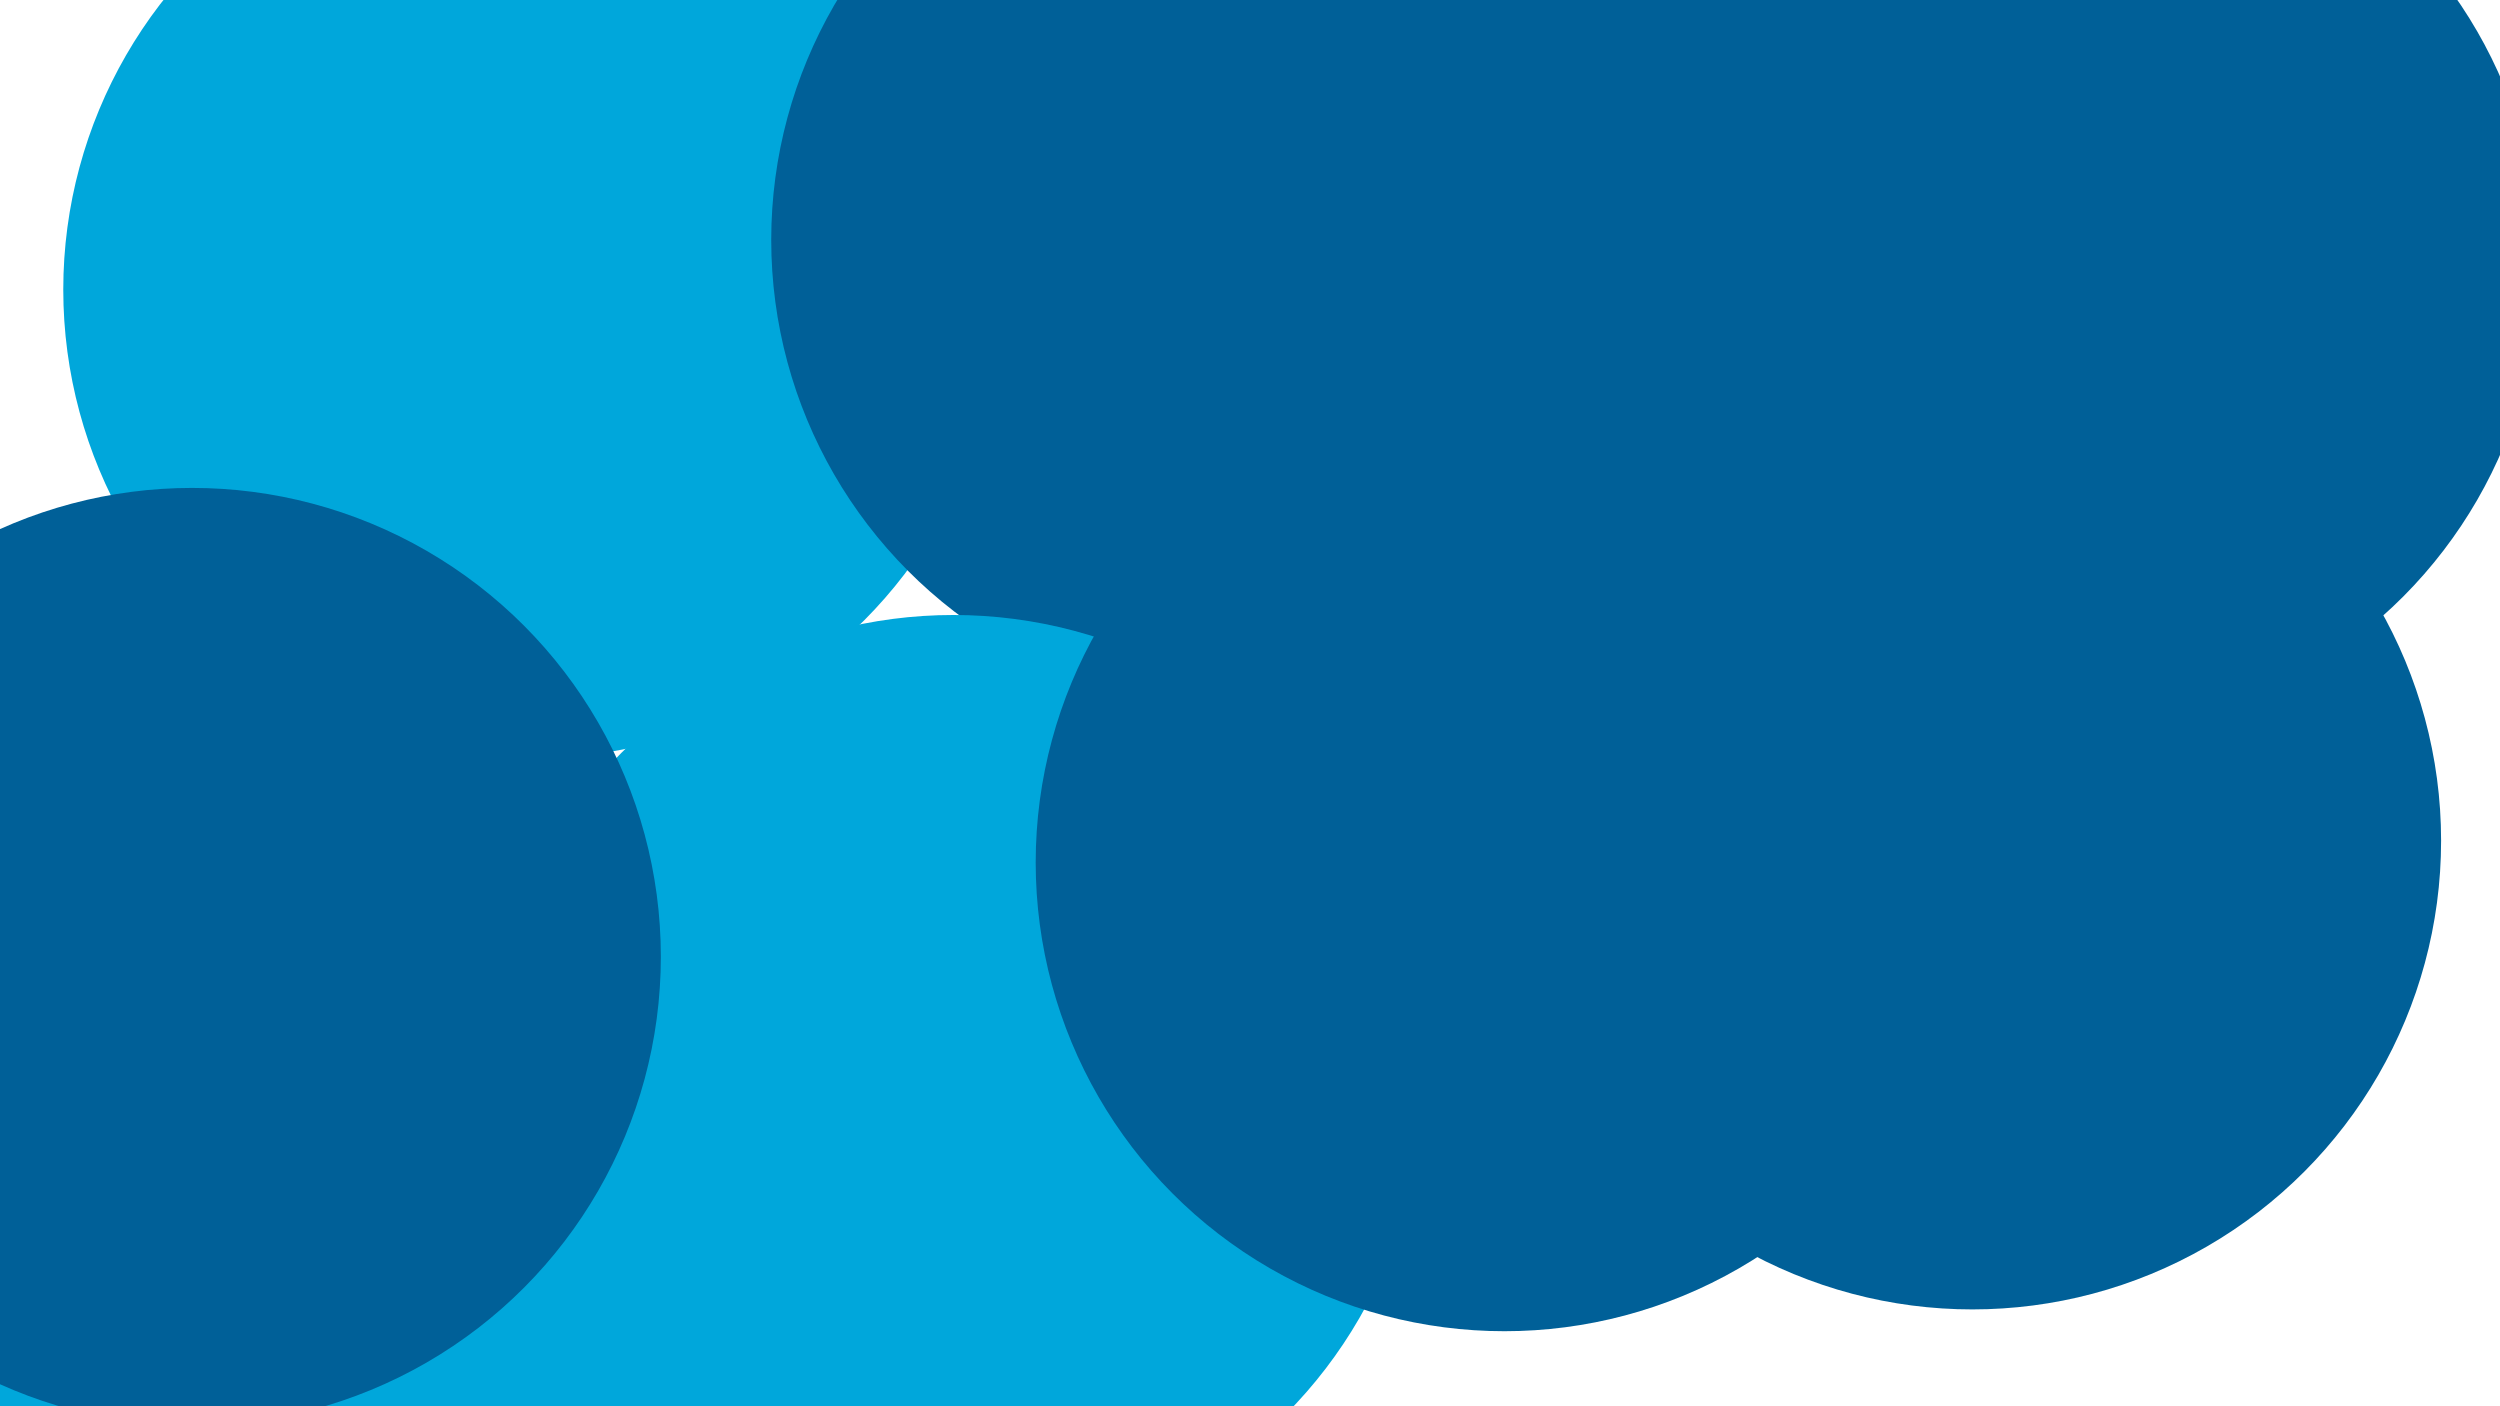 <svg xmlns="http://www.w3.org/2000/svg" version="1.1" xmlns:xlink="http://www.w3.org/1999/xlink" xmlns:svgjs="http://svgjs.dev/svgjs" viewBox="0 0 800 450"><defs><filter id="bbblurry-filter" x="-100%" y="-100%" width="400%" height="400%" filterUnits="objectBoundingBox" primitiveUnits="userSpaceOnUse" color-interpolation-filters="sRGB">
	<feGaussianBlur stdDeviation="130" x="0%" y="0%" width="100%" height="100%" in="SourceGraphic" edgeMode="none" result="blur"></feGaussianBlur></filter></defs><g filter="url(#bbblurry-filter)"><ellipse rx="150" ry="150" cx="662.787" cy="85.012" fill="#006098"></ellipse><ellipse rx="150" ry="150" cx="170.246" cy="92.67" fill="#00a7db"></ellipse><ellipse rx="150" ry="150" cx="66.123" cy="380.562" fill="#00a7db"></ellipse><ellipse rx="150" ry="150" cx="631.151" cy="269.012" fill="#006098"></ellipse><ellipse rx="150" ry="150" cx="396.792" cy="76.766" fill="#006098"></ellipse><ellipse rx="150" ry="150" cx="305.091" cy="346.798" fill="#00a7db"></ellipse><ellipse rx="150" ry="150" cx="500.349" cy="100.282" fill="#006098"></ellipse><ellipse rx="150" ry="150" cx="481.421" cy="275.987" fill="#006098"></ellipse><ellipse rx="150" ry="150" cx="61.47" cy="306.135" fill="#006098"></ellipse></g></svg>